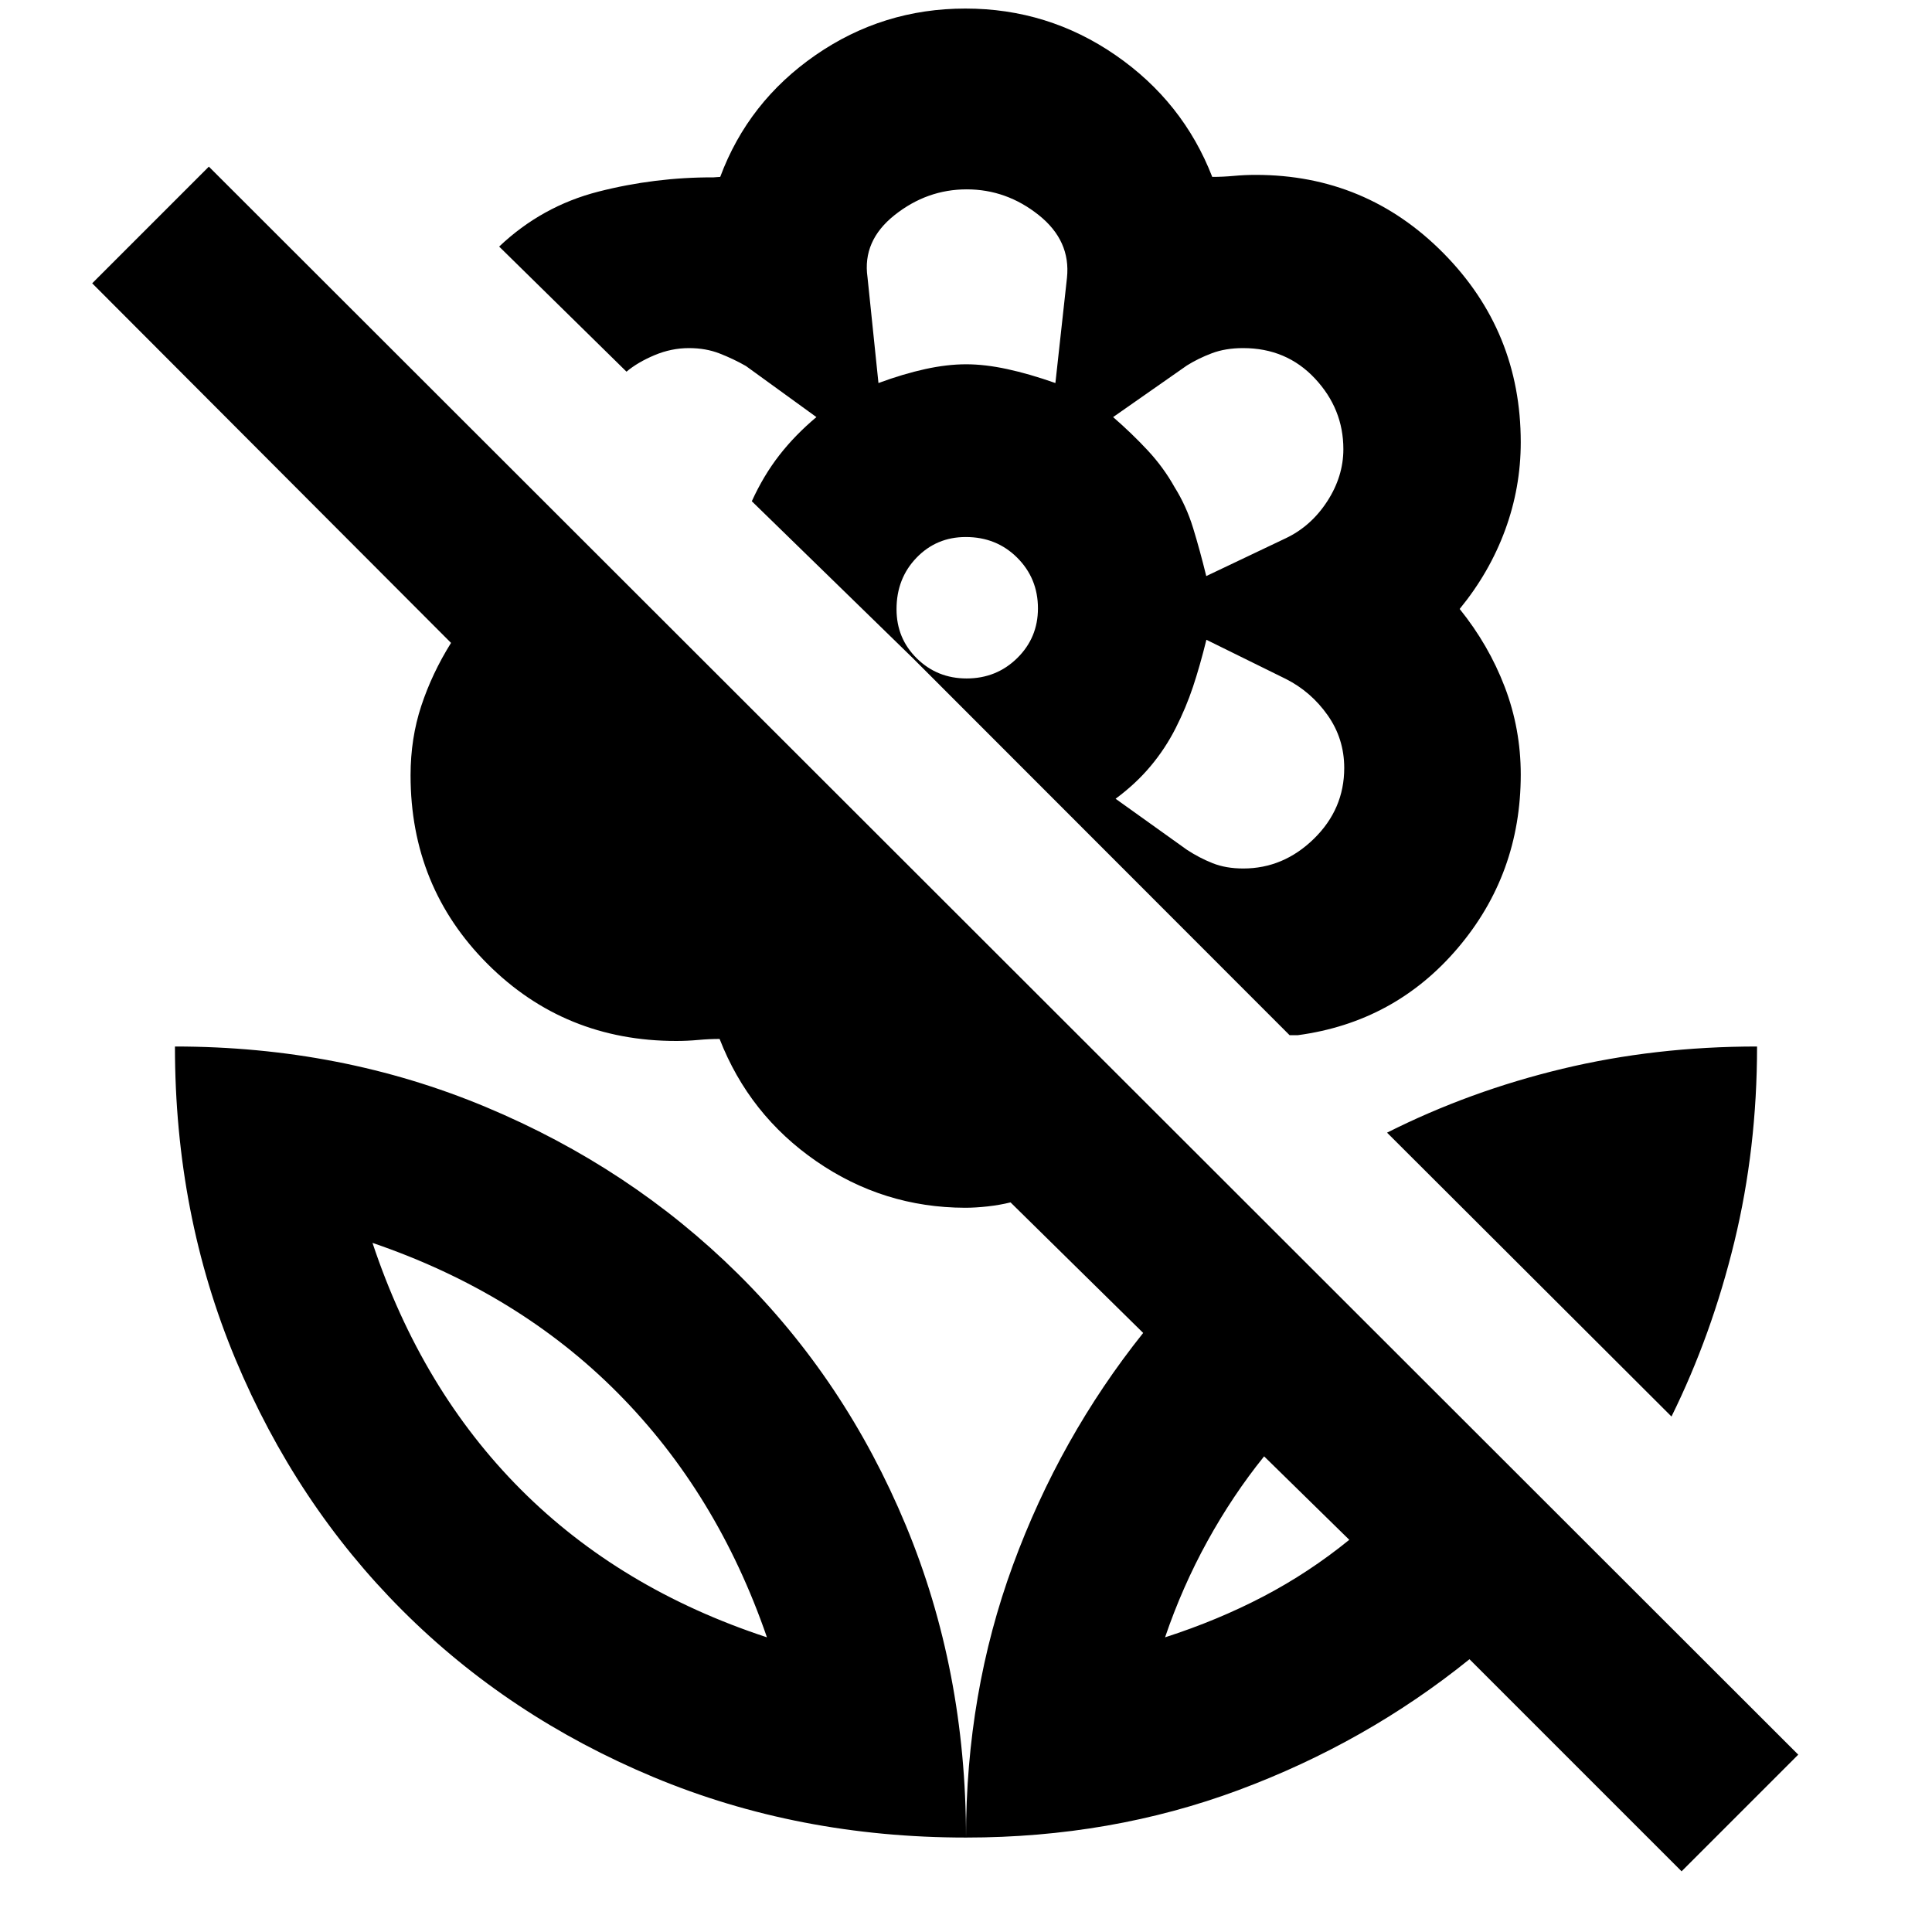 <svg xmlns="http://www.w3.org/2000/svg" height="40" viewBox="0 -960 960 960" width="40"><path d="M830.55-256.14 689.22-397.19q41-20.65 87.08-31.73Q822.38-440 873.07-440q0 50.56-11.26 96.99-11.27 46.43-31.26 86.87Zm-160.1 61.26-42.32-41.47q-15.62 19.38-28.16 42.13-12.53 22.75-21.06 47.8 26.29-8.49 48.94-20.36 22.66-11.87 42.6-28.1ZM893.54-88.12l-57.97 57.97-105.39-105.39q-51.35 41.45-114.76 65.03Q552.01-46.93 480-46.93q0-71.82 23.3-135.32 23.29-63.5 64.74-115.42l-65.91-64.87q-5.42 1.34-11.4 2-5.99.67-11.14.67-40.62-.09-73.98-23.12-33.36-23.04-48.04-60.76-5.21 0-10.63.5-5.42.5-10.93.5-55.48 0-93.74-38.26t-38.26-93.74q0-18.4 5.33-34.52 5.32-16.12 14.78-31.28L45.81-819.23l57.97-57.97L893.54-88.12ZM479.7-955.75q41.04 0 74.59 23.14 33.55 23.15 48.07 60.51 5.28 0 10.7-.5 5.42-.5 10.93-.5 54.77 0 93.22 38.87 38.44 38.87 38.44 93.98 0 22.51-7.76 43.61-7.75 21.1-22.59 39.23 14.45 17.92 22.4 38.75 7.95 20.82 7.95 43.52 0 49.42-31.29 86.23-31.3 36.82-79.56 43.3h-4L453.52-633.03l-79.95-77.91q5.81-12.76 13.65-22.84 7.84-10.08 18.45-18.97l-35.02-25.38q-6.26-3.57-13.1-6.23-6.85-2.67-15.19-2.67-8.78 0-17.14 3.52-8.36 3.52-13.92 8.19l-63.27-62.16q21.19-20.1 49.29-27.3 28.1-7.19 57.27-7.09.77 0 1.64-.12.87-.11 1.64-.11 13.91-37.36 47.36-60.51 33.44-23.14 74.47-23.14Zm138.07 427.3q19.96 0 35.07-14.74 15.1-14.75 15.1-35.21 0-14.53-8.23-26.2-8.23-11.68-20.73-18.01l-39.53-19.49q-3.23 13.07-6.67 23.4-3.45 10.33-8.56 20.43-5.16 10.21-12.51 18.98t-17.38 16.19l35.48 25.38q6.18 4.04 12.77 6.65 6.58 2.62 15.19 2.62Zm-18.39-145.3 39.58-18.83q12.52-5.96 20.53-18.31 8.02-12.36 8.02-25.94 0-20-14.13-35.1-14.14-15.1-35.67-15.1-8.78 0-15.55 2.56-6.77 2.56-12.39 6.07l-36.67 25.65q9.36 8.13 17.21 16.57 7.85 8.44 13.27 18.15 5.9 9.42 9.27 20.41 3.37 10.98 6.53 23.87ZM436.5-769.67q12.36-4.56 23.24-6.94 10.88-2.38 20.35-2.38 9.32 0 20.35 2.38 11.04 2.38 23.98 6.94l5.75-52.27q1.95-18.47-14.07-31.22-16.01-12.75-35.74-12.75t-35.82 12.77q-16.09 12.77-13.48 30.91l5.44 52.56Zm43.8 146.79q14.87 0 25.16-10.13 10.29-10.12 10.29-24.7 0-14.87-10.29-25.16-10.29-10.29-25.58-10.29-14.54 0-24.47 10.29-9.93 10.3-9.93 25.58 0 14.54 10.12 24.47 10.12 9.94 24.7 9.94Zm103.95 24.53Zm-.67-119.35ZM480-778.99Zm0 732.06q0-83.24-29.94-155.23-29.95-72-83.35-124.85-53.41-52.86-125.3-82.92Q169.51-440 86.93-440q0 83.38 30.06 155.35 30.07 71.97 82.88 124.78 52.81 52.81 124.78 82.88Q396.62-46.93 480-46.93Zm-98.91-99.49q-72.9-23.96-122.29-73.45-49.38-49.5-73.71-122.55 72.33 24.71 121.81 74.52 49.48 49.81 74.19 121.48Zm197.82 0Zm-197.82 0Z"/></svg>